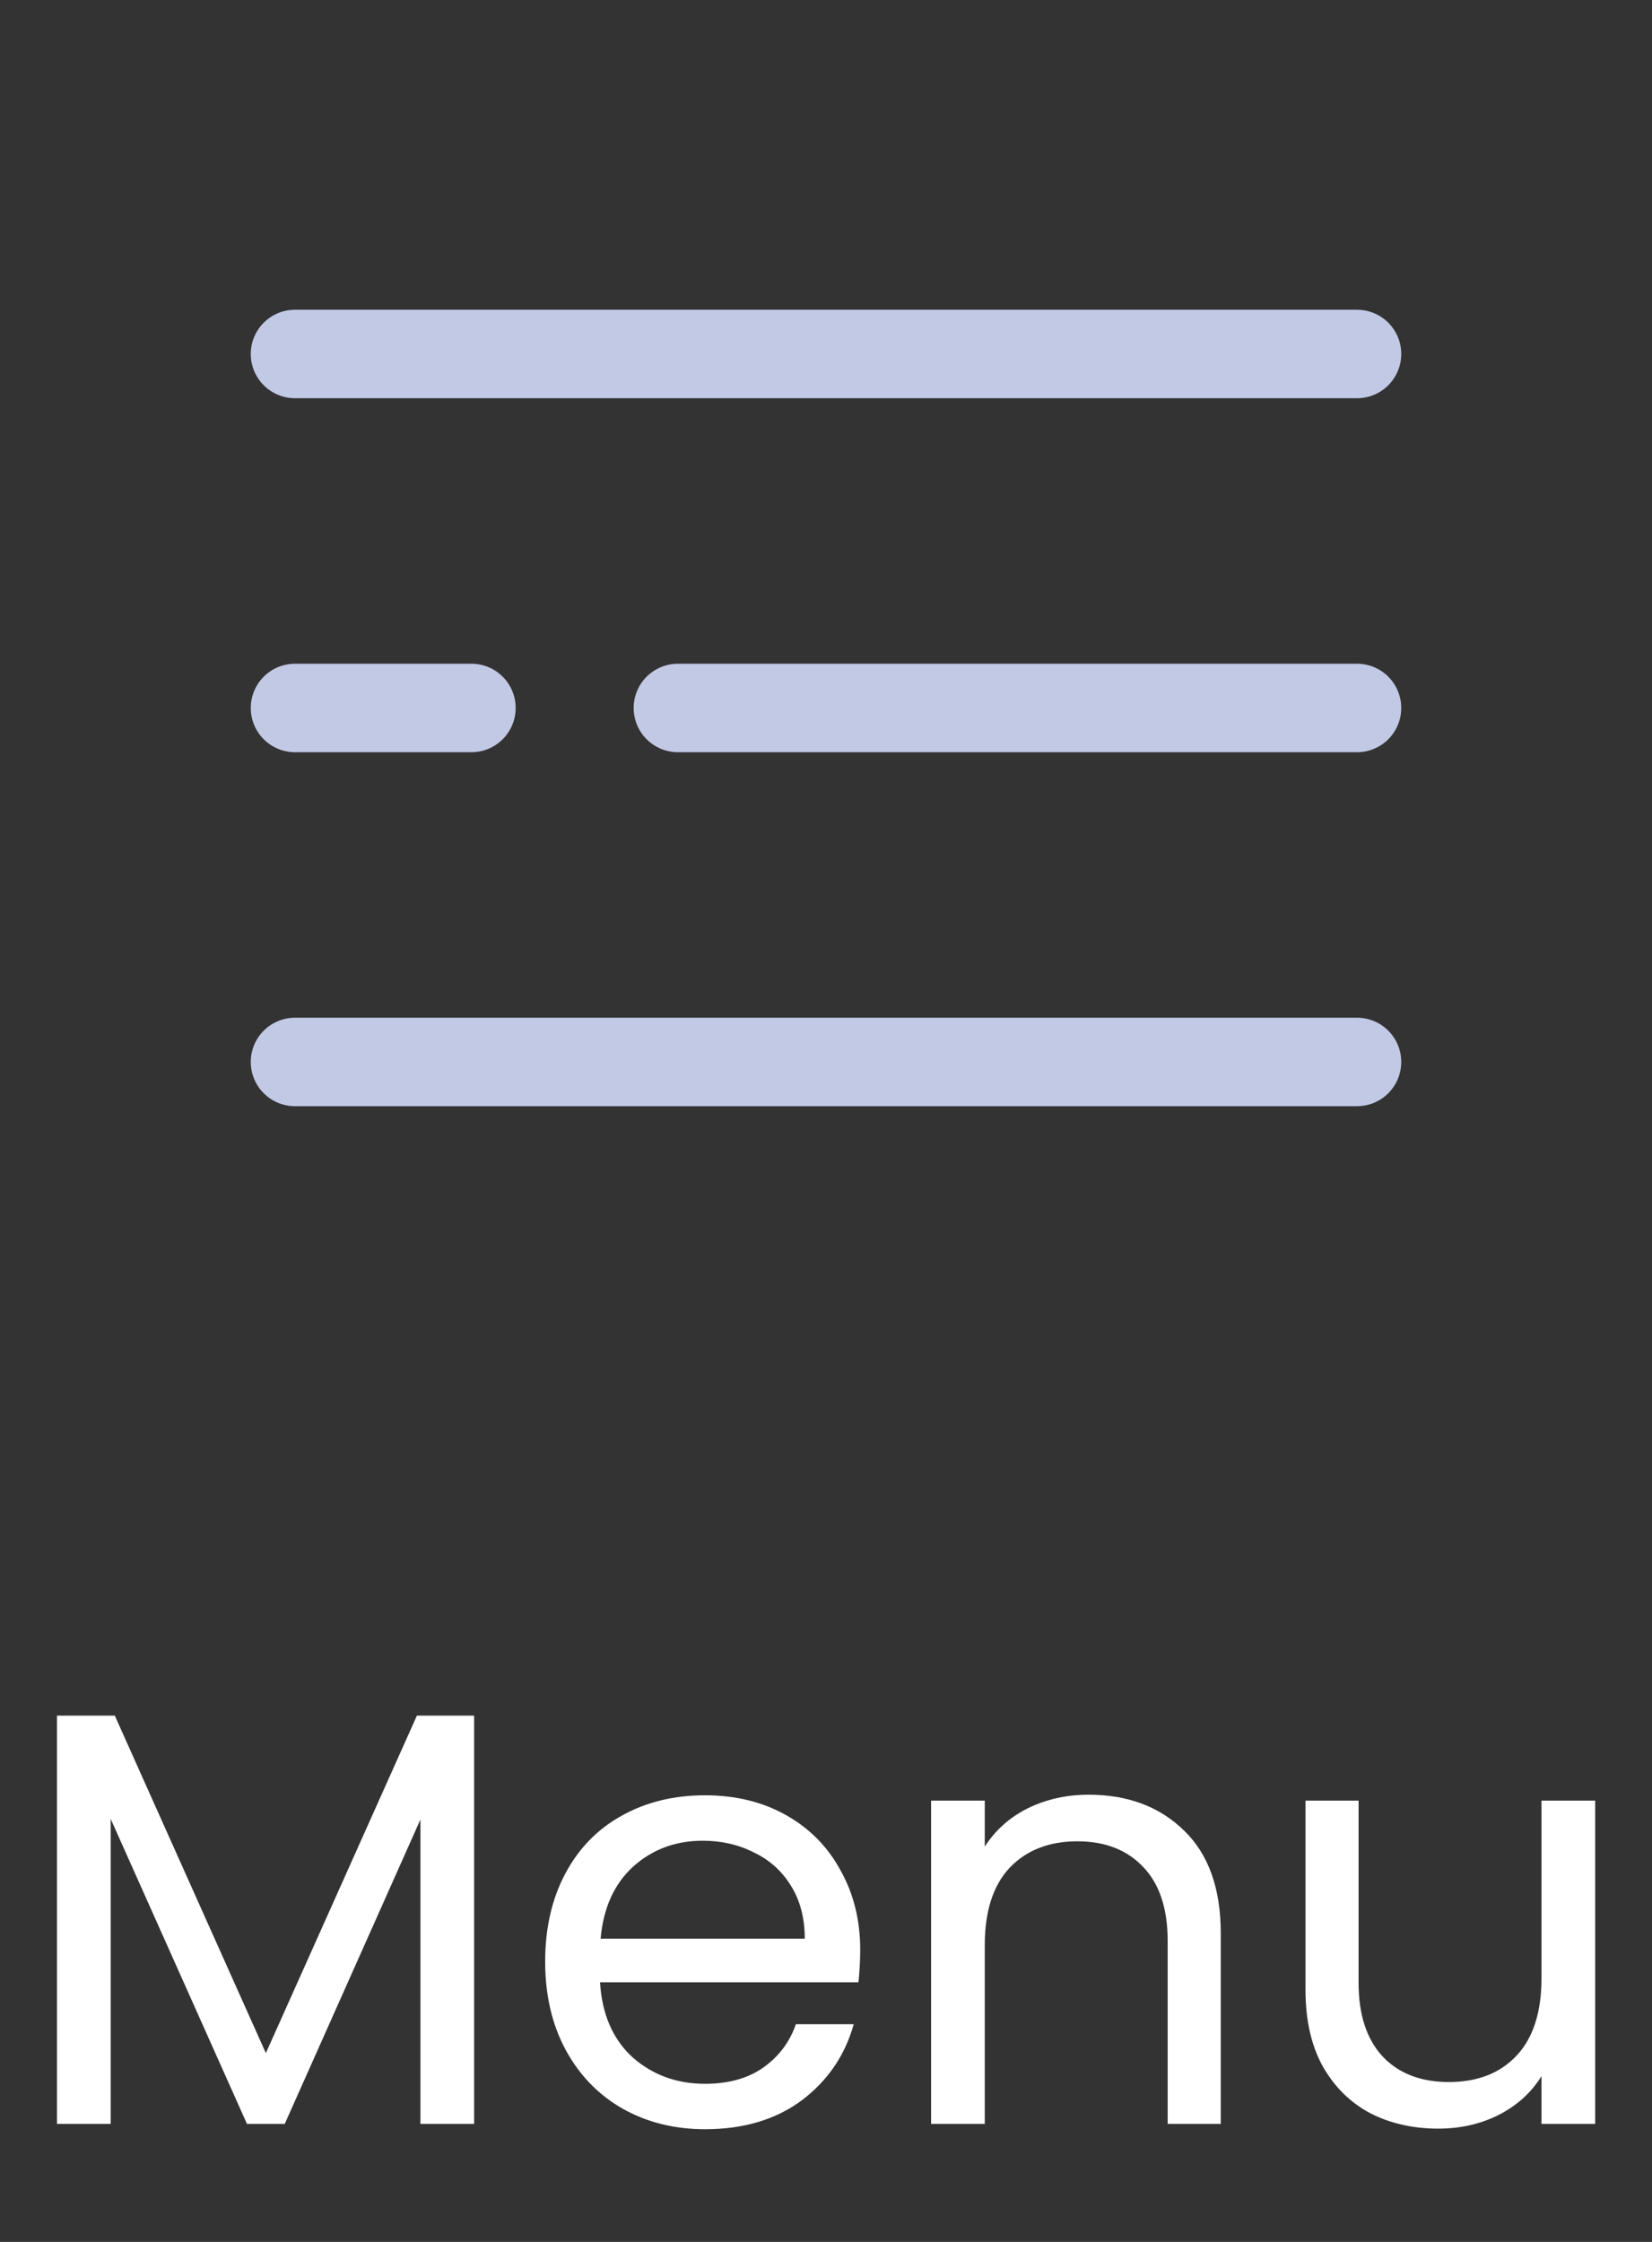 <svg width="28" height="38" viewBox="0 0 28 38" fill="none" xmlns="http://www.w3.org/2000/svg">
<rect x="0" y="0" width="28" height="38" fill="#333333" stroke="none"/>
<path d="M5 6H23" stroke="#C1C9E5" stroke-width="1.5" stroke-linecap="round"/>
<path d="M11.49 12H23" stroke="#C1C9E5" stroke-width="1.5" stroke-linecap="round"/>
<path d="M5 12H7.99" stroke="#C1C9E5" stroke-width="1.5" stroke-linecap="round"/>
<path d="M5 18H23" stroke="#C1C9E5" stroke-width="1.5" stroke-linecap="round"/>
<path d="M8.036 29.08V36H7.126V30.84L4.826 36H4.186L1.876 30.83V36H0.966V29.08H1.946L4.506 34.8L7.066 29.08H8.036ZM14.58 33.05C14.58 33.223 14.57 33.407 14.55 33.6H10.17C10.203 34.14 10.386 34.563 10.72 34.87C11.06 35.17 11.47 35.32 11.95 35.32C12.343 35.32 12.67 35.23 12.93 35.05C13.196 34.863 13.383 34.617 13.49 34.31H14.47C14.323 34.837 14.03 35.267 13.59 35.6C13.15 35.927 12.603 36.09 11.95 36.09C11.43 36.09 10.963 35.973 10.55 35.74C10.143 35.507 9.823 35.177 9.59 34.75C9.356 34.317 9.24 33.817 9.24 33.25C9.24 32.683 9.353 32.187 9.58 31.76C9.806 31.333 10.123 31.007 10.53 30.78C10.943 30.547 11.416 30.43 11.95 30.43C12.47 30.43 12.93 30.543 13.33 30.77C13.73 30.997 14.036 31.31 14.25 31.71C14.47 32.103 14.58 32.55 14.58 33.05ZM13.64 32.86C13.64 32.513 13.563 32.217 13.41 31.97C13.256 31.717 13.046 31.527 12.78 31.4C12.52 31.267 12.23 31.2 11.91 31.2C11.45 31.2 11.056 31.347 10.73 31.64C10.41 31.933 10.226 32.34 10.18 32.86H13.64ZM18.451 30.42C19.117 30.42 19.657 30.623 20.071 31.03C20.484 31.43 20.691 32.01 20.691 32.77V36H19.791V32.9C19.791 32.353 19.654 31.937 19.381 31.65C19.107 31.357 18.734 31.21 18.261 31.21C17.781 31.21 17.397 31.36 17.111 31.66C16.831 31.96 16.691 32.397 16.691 32.97V36H15.781V30.52H16.691V31.3C16.871 31.02 17.114 30.803 17.421 30.65C17.734 30.497 18.077 30.42 18.451 30.42ZM27.037 30.52V36H26.127V35.19C25.954 35.47 25.711 35.69 25.397 35.85C25.091 36.003 24.751 36.08 24.377 36.08C23.951 36.08 23.567 35.993 23.227 35.82C22.887 35.64 22.617 35.373 22.417 35.02C22.224 34.667 22.127 34.237 22.127 33.73V30.52H23.027V33.61C23.027 34.15 23.164 34.567 23.437 34.86C23.711 35.147 24.084 35.29 24.557 35.29C25.044 35.29 25.427 35.14 25.707 34.84C25.987 34.54 26.127 34.103 26.127 33.53V30.52H27.037Z" fill="white"/>
</svg>

